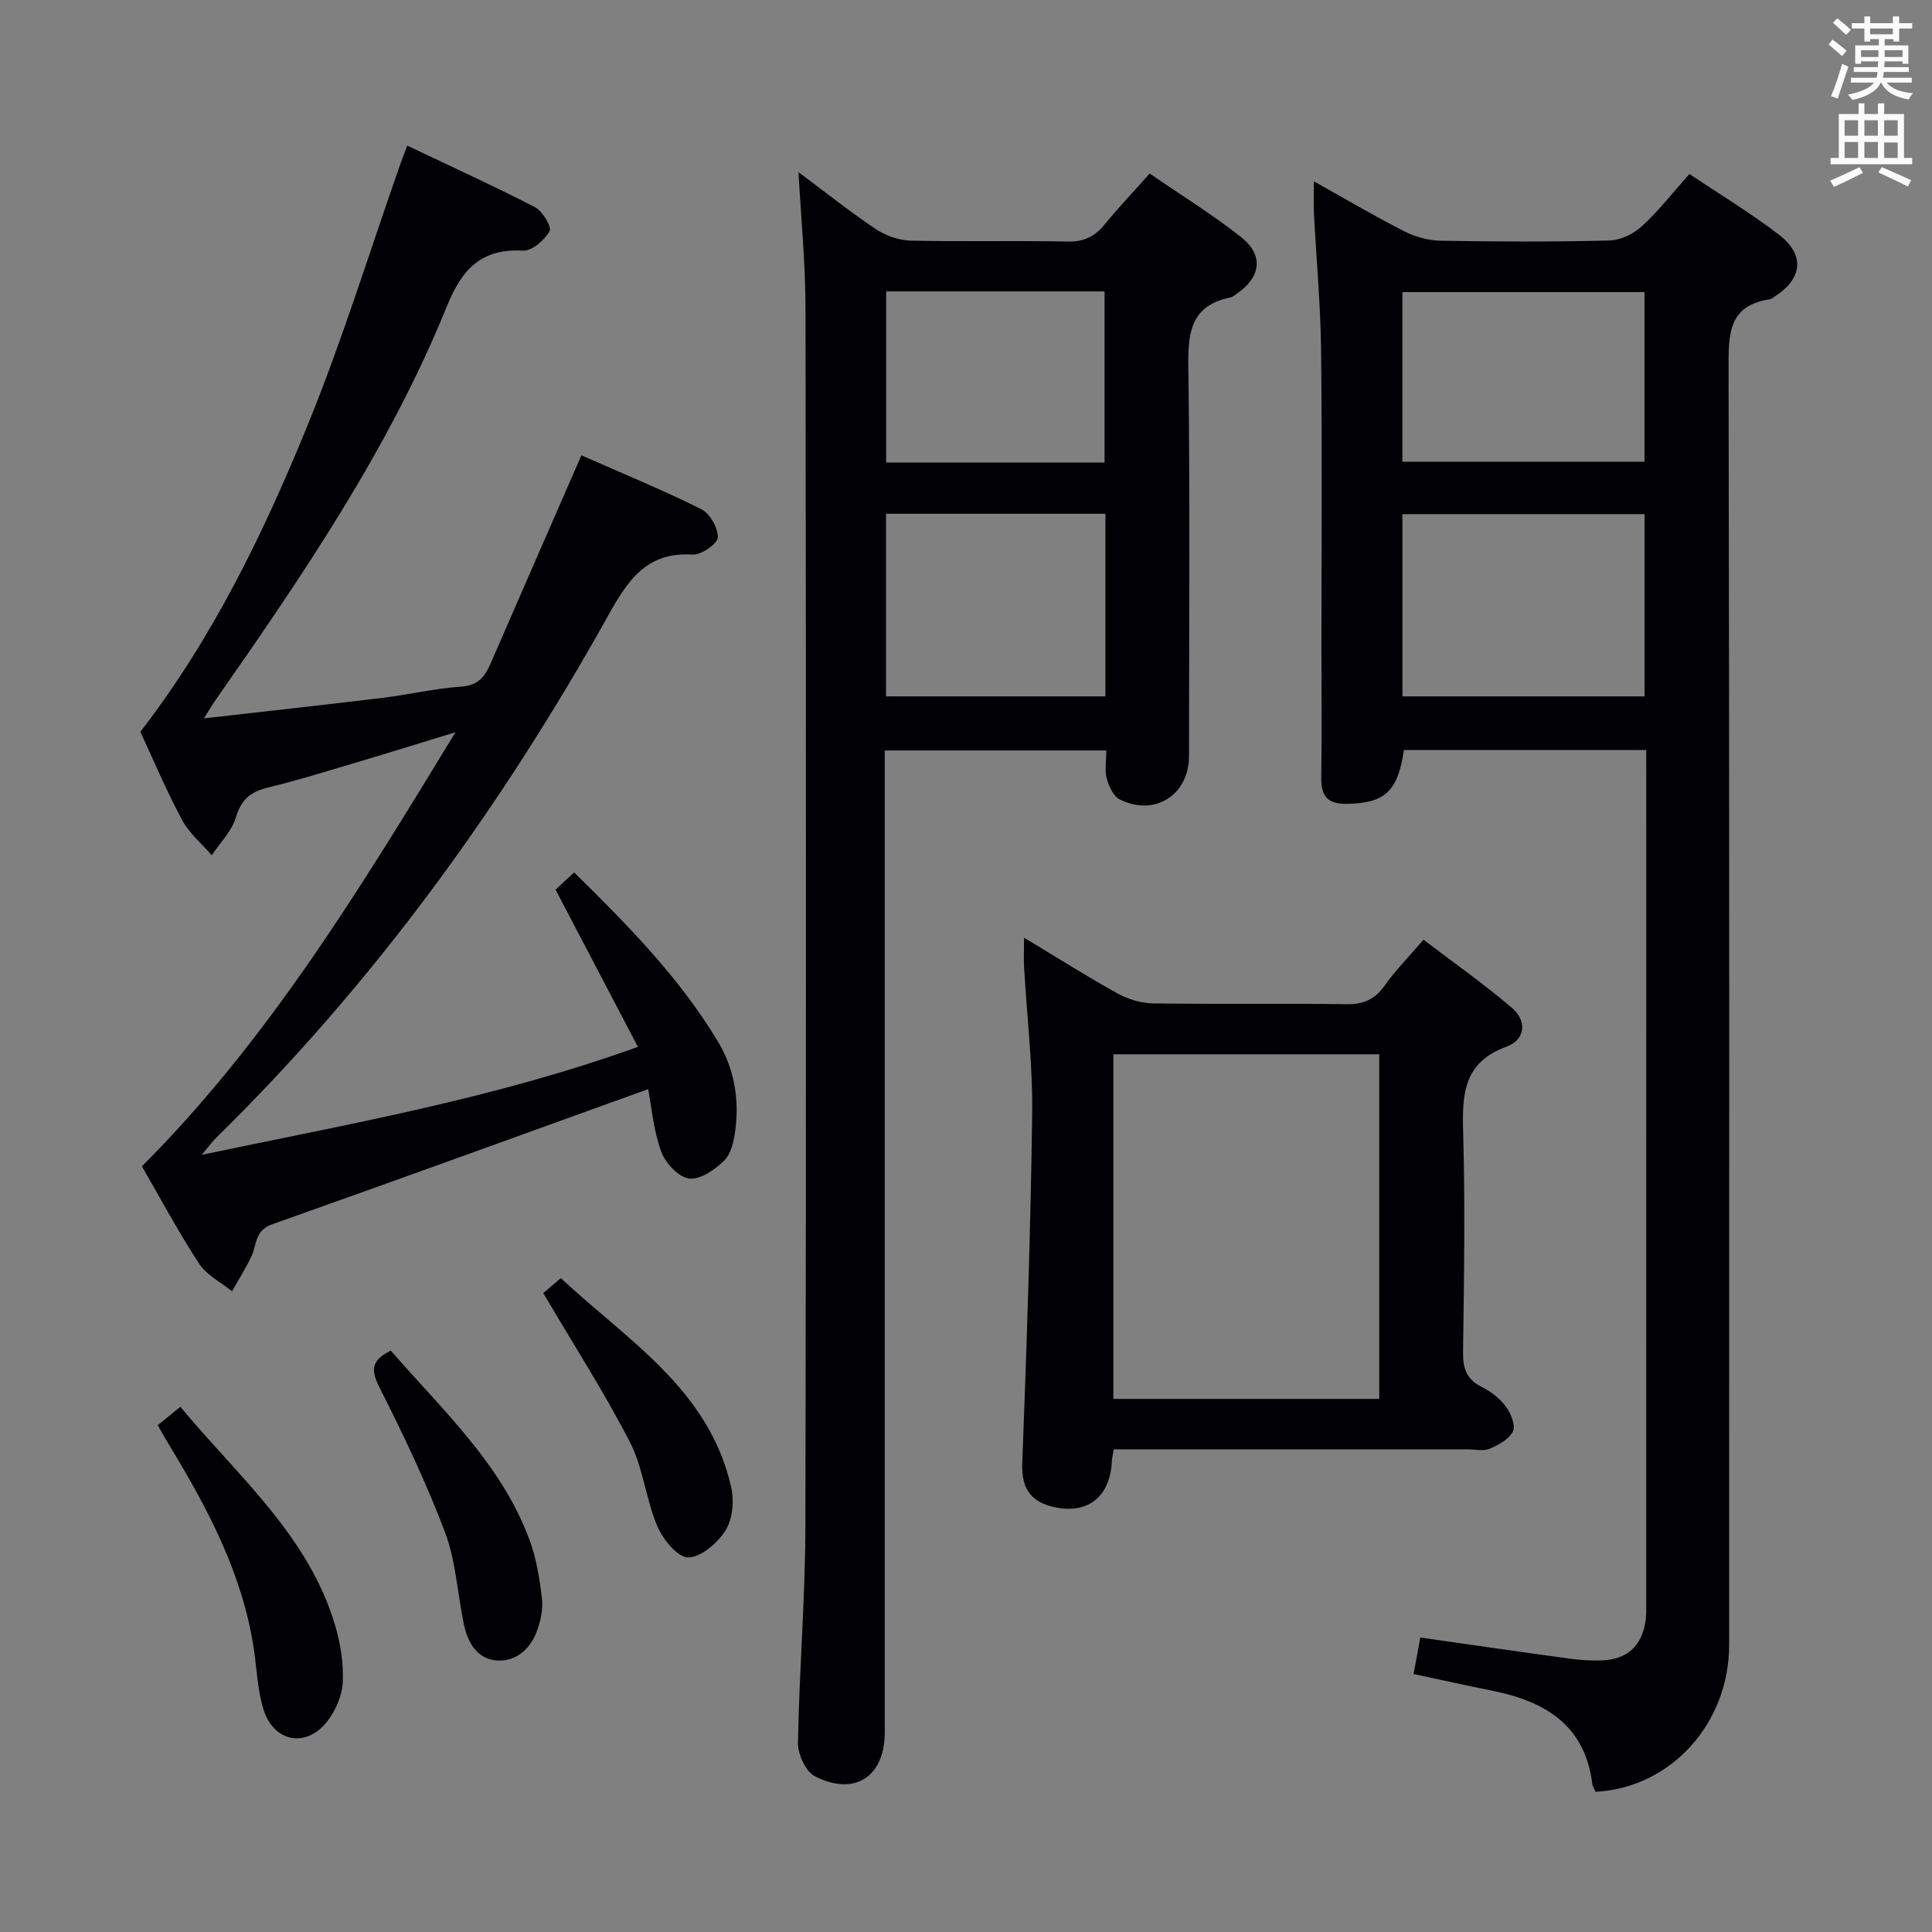 <svg enable-background="new 0 0 400 400" viewBox="0 0 400 400" xmlns="http://www.w3.org/2000/svg"><rect x="0" y="0" width="400" height="400" fill="#808080" stroke="none"/><g fill="#010105"><path d="m340.83 155.29c-17.07 0-33.63 0-50.16 0-1.28 8.62-3.96 10.99-11.8 11.14-3.85.07-5.38-1.48-5.32-5.34.14-8.83.04-17.66.04-26.5 0-20.67.16-41.33-.07-62-.11-9.46-.99-18.92-1.48-28.38-.1-1.95-.01-3.9-.01-6.66 6.59 3.68 12.56 7.21 18.73 10.35 2.26 1.15 4.98 1.89 7.5 1.94 11.66.2 23.33.25 34.99-.05 2.29-.06 4.98-1.39 6.72-2.98 3.41-3.13 6.29-6.84 9.81-10.79 6.29 4.23 12.69 8.07 18.57 12.6 5.46 4.21 4.81 9.18-1.04 12.85-.28.18-.56.45-.86.49-8.61 1.26-8.58 7.17-8.57 14.13.19 88.16.13 176.32.12 264.48 0 16.26-12.09 29.6-27.65 30.4-.22-.52-.62-1.08-.69-1.69-1.53-12.11-9.74-17.01-20.55-19.2-5.35-1.08-10.68-2.26-16.44-3.49.48-2.58.91-4.95 1.39-7.56 10.5 1.5 20.64 2.98 30.79 4.36 2.3.31 4.65.48 6.97.37 5.03-.24 8.01-2.94 8.83-7.86.24-1.47.18-2.99.18-4.49.01-57 .01-113.99.01-170.99-.01-1.61-.01-3.23-.01-5.13zm-50.47-11.11h50.13c0-12.83 0-25.25 0-37.73-16.88 0-33.42 0-50.13 0zm-.01-48.57h50.12c0-11.98 0-23.56 0-35.13-16.9 0-33.44 0-50.12 0z"/><path d="m165.32 35.64c5.59 4.17 10.65 8.21 16.01 11.79 2.05 1.37 4.77 2.33 7.22 2.39 10.82.25 21.66-.03 32.49.19 3.35.07 5.6-1.01 7.65-3.52 2.82-3.46 5.91-6.71 9.34-10.56 6.45 4.43 12.94 8.44 18.9 13.14 4.79 3.78 4.15 8.35-.94 11.79-.41.28-.83.65-1.3.74-8.2 1.67-8.76 7.32-8.66 14.44.37 26.82.15 53.65.14 80.48 0 8.05-7.07 12.61-14.31 9.01-1.32-.66-2.28-2.71-2.71-4.3-.46-1.7-.1-3.63-.1-5.85-15.23 0-30.26 0-45.87 0v5.93 193.45 4c-.04 9.12-6.28 13.22-14.5 8.97-1.9-.98-3.51-4.57-3.47-6.92.26-14.96 1.51-29.91 1.54-44.86.17-84.15.13-168.29.02-252.44-.02-9.07-.92-18.15-1.45-27.87zm63.55 70.73c-15.37 0-30.27 0-45.43 0v37.81h45.43c0-12.72 0-25.03 0-37.81zm-45.4-10.61h45.22c0-11.92 0-23.61 0-35.43-15.18 0-30.06 0-45.22 0z"/><path d="m41.76 239.1c30.57-6.43 60.45-11.6 90.31-22.36-5.71-10.9-11.28-21.54-17.05-32.55.92-.85 2.22-2.05 3.85-3.56 11.09 10.9 21.82 21.77 29.77 35.01 3.36 5.59 4.44 11.82 3.61 18.25-.29 2.24-.84 4.94-2.31 6.39-1.91 1.9-5.03 4.03-7.3 3.72-2.2-.31-4.92-3.25-5.77-5.62-1.59-4.45-1.99-9.32-2.67-12.89-26.1 9.41-51.95 18.82-77.89 28-3.55 1.26-3.13 4.18-4.24 6.58-1.17 2.51-2.67 4.86-4.03 7.28-2.31-1.88-5.26-3.34-6.82-5.72-4.27-6.52-7.95-13.43-11.84-20.15 26.21-26.24 45.17-57.47 64.92-89.88-7.43 2.27-13.53 4.18-19.66 6-6.35 1.88-12.69 3.88-19.12 5.44-3.58.87-5.56 2.42-6.66 6.15-.85 2.87-3.29 5.28-5.02 7.89-2.09-2.43-4.68-4.58-6.16-7.34-3.28-6.13-5.99-12.57-8.62-18.22 15.1-19.59 25.5-41.16 34.55-63.29 7.28-17.79 12.93-36.24 19.32-54.39.32-.92.68-1.82 1.39-3.69 9.01 4.29 17.84 8.31 26.45 12.75 1.56.8 3.5 4.1 3.01 4.97-1.05 1.85-3.64 4.12-5.49 4.02-8.68-.47-12.67 3.86-15.77 11.53-12.02 29.62-29.98 55.88-48.19 81.95-.53.76-.99 1.58-2.11 3.36 13.05-1.49 25.03-2.8 37-4.25 5.43-.66 10.8-1.95 16.25-2.32 3.5-.23 4.92-2.06 6.1-4.78 6.15-14.15 12.33-28.28 18.8-43.11 7.97 3.52 16.53 7.03 24.79 11.13 1.79.89 3.54 3.91 3.45 5.86-.06 1.33-3.43 3.67-5.19 3.56-9.63-.61-13.48 5.41-17.58 12.76-22.09 39.58-48.5 76-80.94 107.84-.92.89-1.68 1.95-3.14 3.68z"/><path d="m230.58 300.07c-.19 1.21-.35 1.84-.38 2.47-.36 7.53-5.23 11.25-12.55 9.34-4.47-1.17-6.18-4.04-6-8.89.9-24.11 1.74-48.23 2.05-72.36.13-10.11-1.09-20.23-1.67-30.35-.1-1.77-.01-3.56-.01-6.14 6.82 4.1 12.96 8 19.31 11.52 2.2 1.22 4.93 2.05 7.43 2.08 13.33.2 26.66-.02 39.99.17 3.54.05 5.9-.98 7.94-3.87 2.2-3.11 4.91-5.85 8.03-9.48 6.13 4.67 12.46 9.11 18.31 14.11 3.12 2.66 2.86 6.58-1.14 8.04-8.67 3.15-9.2 9.52-8.97 17.32.44 15.32.19 30.66-.01 45.99-.04 3.38.77 5.61 3.91 7.16 1.88.93 3.73 2.37 4.96 4.04 1.03 1.39 2.04 3.87 1.45 5.13-.75 1.62-2.97 2.8-4.8 3.59-1.27.55-2.95.14-4.45.14-24.3-.01-48.62-.01-73.4-.01zm54.98-81.79c-18.47 0-36.67 0-55.05 0v71.35h55.05c0-23.94 0-47.51 0-71.35z"/><path d="m32.65 295.08c1.52-1.24 2.88-2.35 4.69-3.82 12.01 14.48 26.55 26.68 32.06 45.3 1.11 3.76 1.74 7.84 1.57 11.73-.13 2.75-1.47 5.83-3.18 8.05-4.35 5.65-11.15 4.4-13.26-2.49-1.25-4.07-1.36-8.48-2.02-12.73-2.35-15.25-9.38-28.56-17.23-41.53-.85-1.39-1.65-2.82-2.63-4.51z"/><path d="m80.91 279.62c10.72 12.37 22.91 23.46 28.72 39.2 1.42 3.84 2.09 8.02 2.57 12.1.26 2.2-.25 4.67-1.04 6.79-1.37 3.7-4.33 6.34-8.26 6.08-4.13-.27-6.07-3.74-6.87-7.54-1.32-6.32-1.63-12.98-3.87-18.94-3.84-10.2-8.57-20.11-13.49-29.85-1.8-3.55-2.12-5.68 2.24-7.84z"/><path d="m112.48 267.72c.59-.51 1.85-1.58 3.63-3.1 13.69 12.82 30.66 22.96 35.27 43.25.64 2.82.31 6.62-1.16 8.97-1.64 2.62-5.09 5.6-7.75 5.61-2.19 0-5.24-3.77-6.39-6.5-2.37-5.59-2.91-12.03-5.66-17.37-5.29-10.28-11.57-20.03-17.94-30.86z"/></g><path d="m378.6 9.2.8-1c.9.7 1.9 1.4 2.9 2.3l-.9 1.1c-1.1-.9-2-1.7-2.8-2.4zm.5 10.7c.9-2.1 1.6-4.3 2.3-6.7.4.2.8.4 1.3.6-.7 2.1-1.5 4.3-2.2 6.6zm.4-15.2.9-.9c1 .8 2 1.6 2.8 2.4l-1 1c-1-.9-1.9-1.8-2.7-2.5zm12.5-1.3h1.2v1.4h2.7v1.1h-2.7v2.7h-1.2v-.5h-1.8v1.3h4.9v3.8h-1.2v-.5h-3.7c0 .4-.1.9-.1 1.2h5.1v1h-5.2c0 .5-.1.9-.2 1.2h6v1h-5.2c1.1 1.3 2.9 2 5.5 2.2-.4.4-.7.8-.9 1.3-2.9-.5-4.8-1.6-5.7-3.5h-.1c-.8 1.7-2.7 2.9-5.9 3.6-.2-.4-.6-.8-.9-1.1 2.8-.6 4.6-1.4 5.4-2.5h-4.8v-1h5.3c.1-.3.2-.7.2-1.2h-4.9v-1h5c0-.4 0-.8.1-1.2h-3.6v.5h-1.2v-3.8h4.9v-1.3h-1.8v.5h-1.2v-2.7h-2.6v-1.1h2.6v-1.4h1.2v1.4h4.7v-1.4zm-6.7 8.4h3.6c0-.4 0-.9 0-1.4h-3.6zm1.9-4.7h4.7v-1.2h-4.7zm6.7 3.3h-3.7v1.4h3.7z" fill="#fafbfa"/><path d="m384.7 21.4h1.3v2.2h2.8v-2.2h1.3v2.2h4.1v9.1h1.7v1.3h-16.9v-1.3h1.7v-9.1h4.1v-2.2zm.3 13.2.7 1.2c-1.8.9-3.8 1.9-6 2.9-.2-.4-.5-.8-.8-1.3 2.4-1 4.4-2 6.1-2.8zm-3.1-6.5h2.8v-3.2h-2.8zm0 4.6h2.8v-3.3h-2.8zm4.1-4.6h2.8v-3.2h-2.8zm0 4.6h2.8v-3.3h-2.8zm3.6 1.9c2.1.9 4.1 1.8 6.1 2.7l-.7 1.3c-2.2-1.1-4.2-2-6.1-2.9zm3.3-9.7h-2.8v3.2h2.8zm-2.8 7.8h2.8v-3.2h-2.8z" fill="#fafbfa"/></svg>